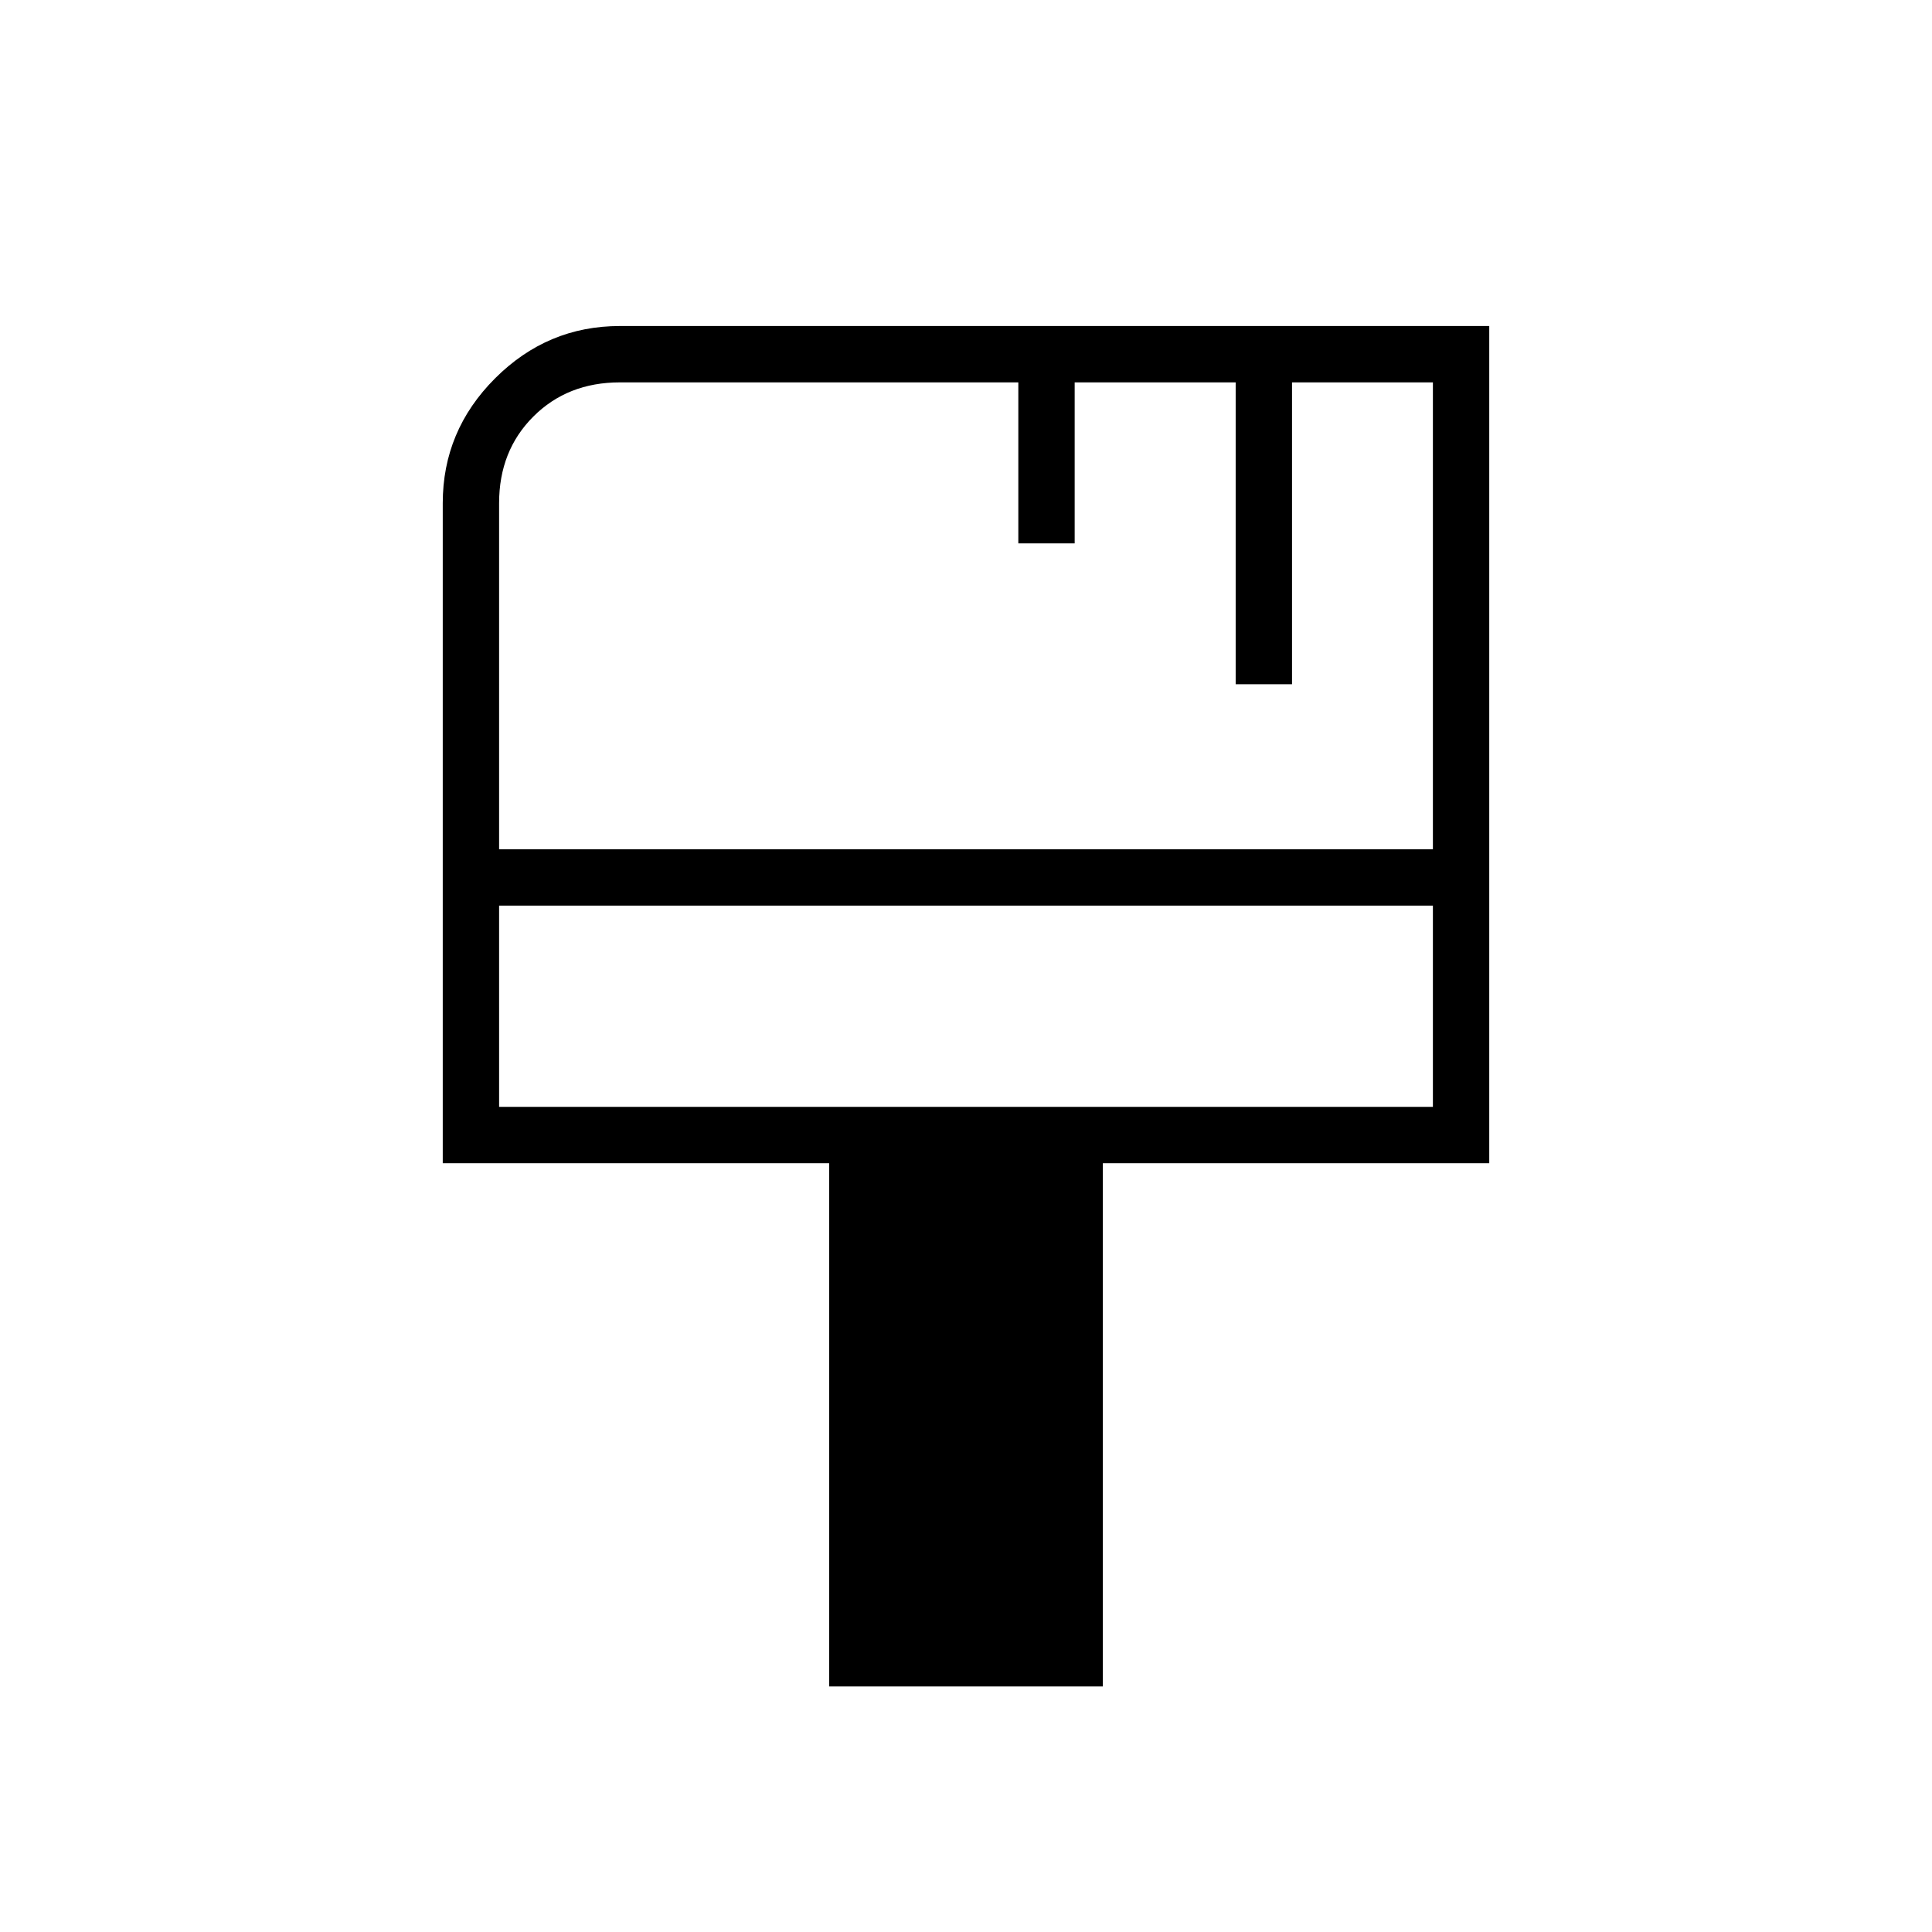 <svg xmlns="http://www.w3.org/2000/svg" height="24" width="24"><path d="M10.3 20.95v-6.5H5.5v-8.2q0-.9.65-1.55t1.55-.65h10.8v10.4h-4.8v6.5Zm-4.1-10.4h11.6v-5.8h-1.75V8.5h-.7V4.75h-2v2h-.7v-2H7.7q-.65 0-1.075.425Q6.2 5.6 6.2 6.25Zm0 3.2h11.6v-2.5H6.2Zm0 0v-2.5 2.5Z"/></svg>
